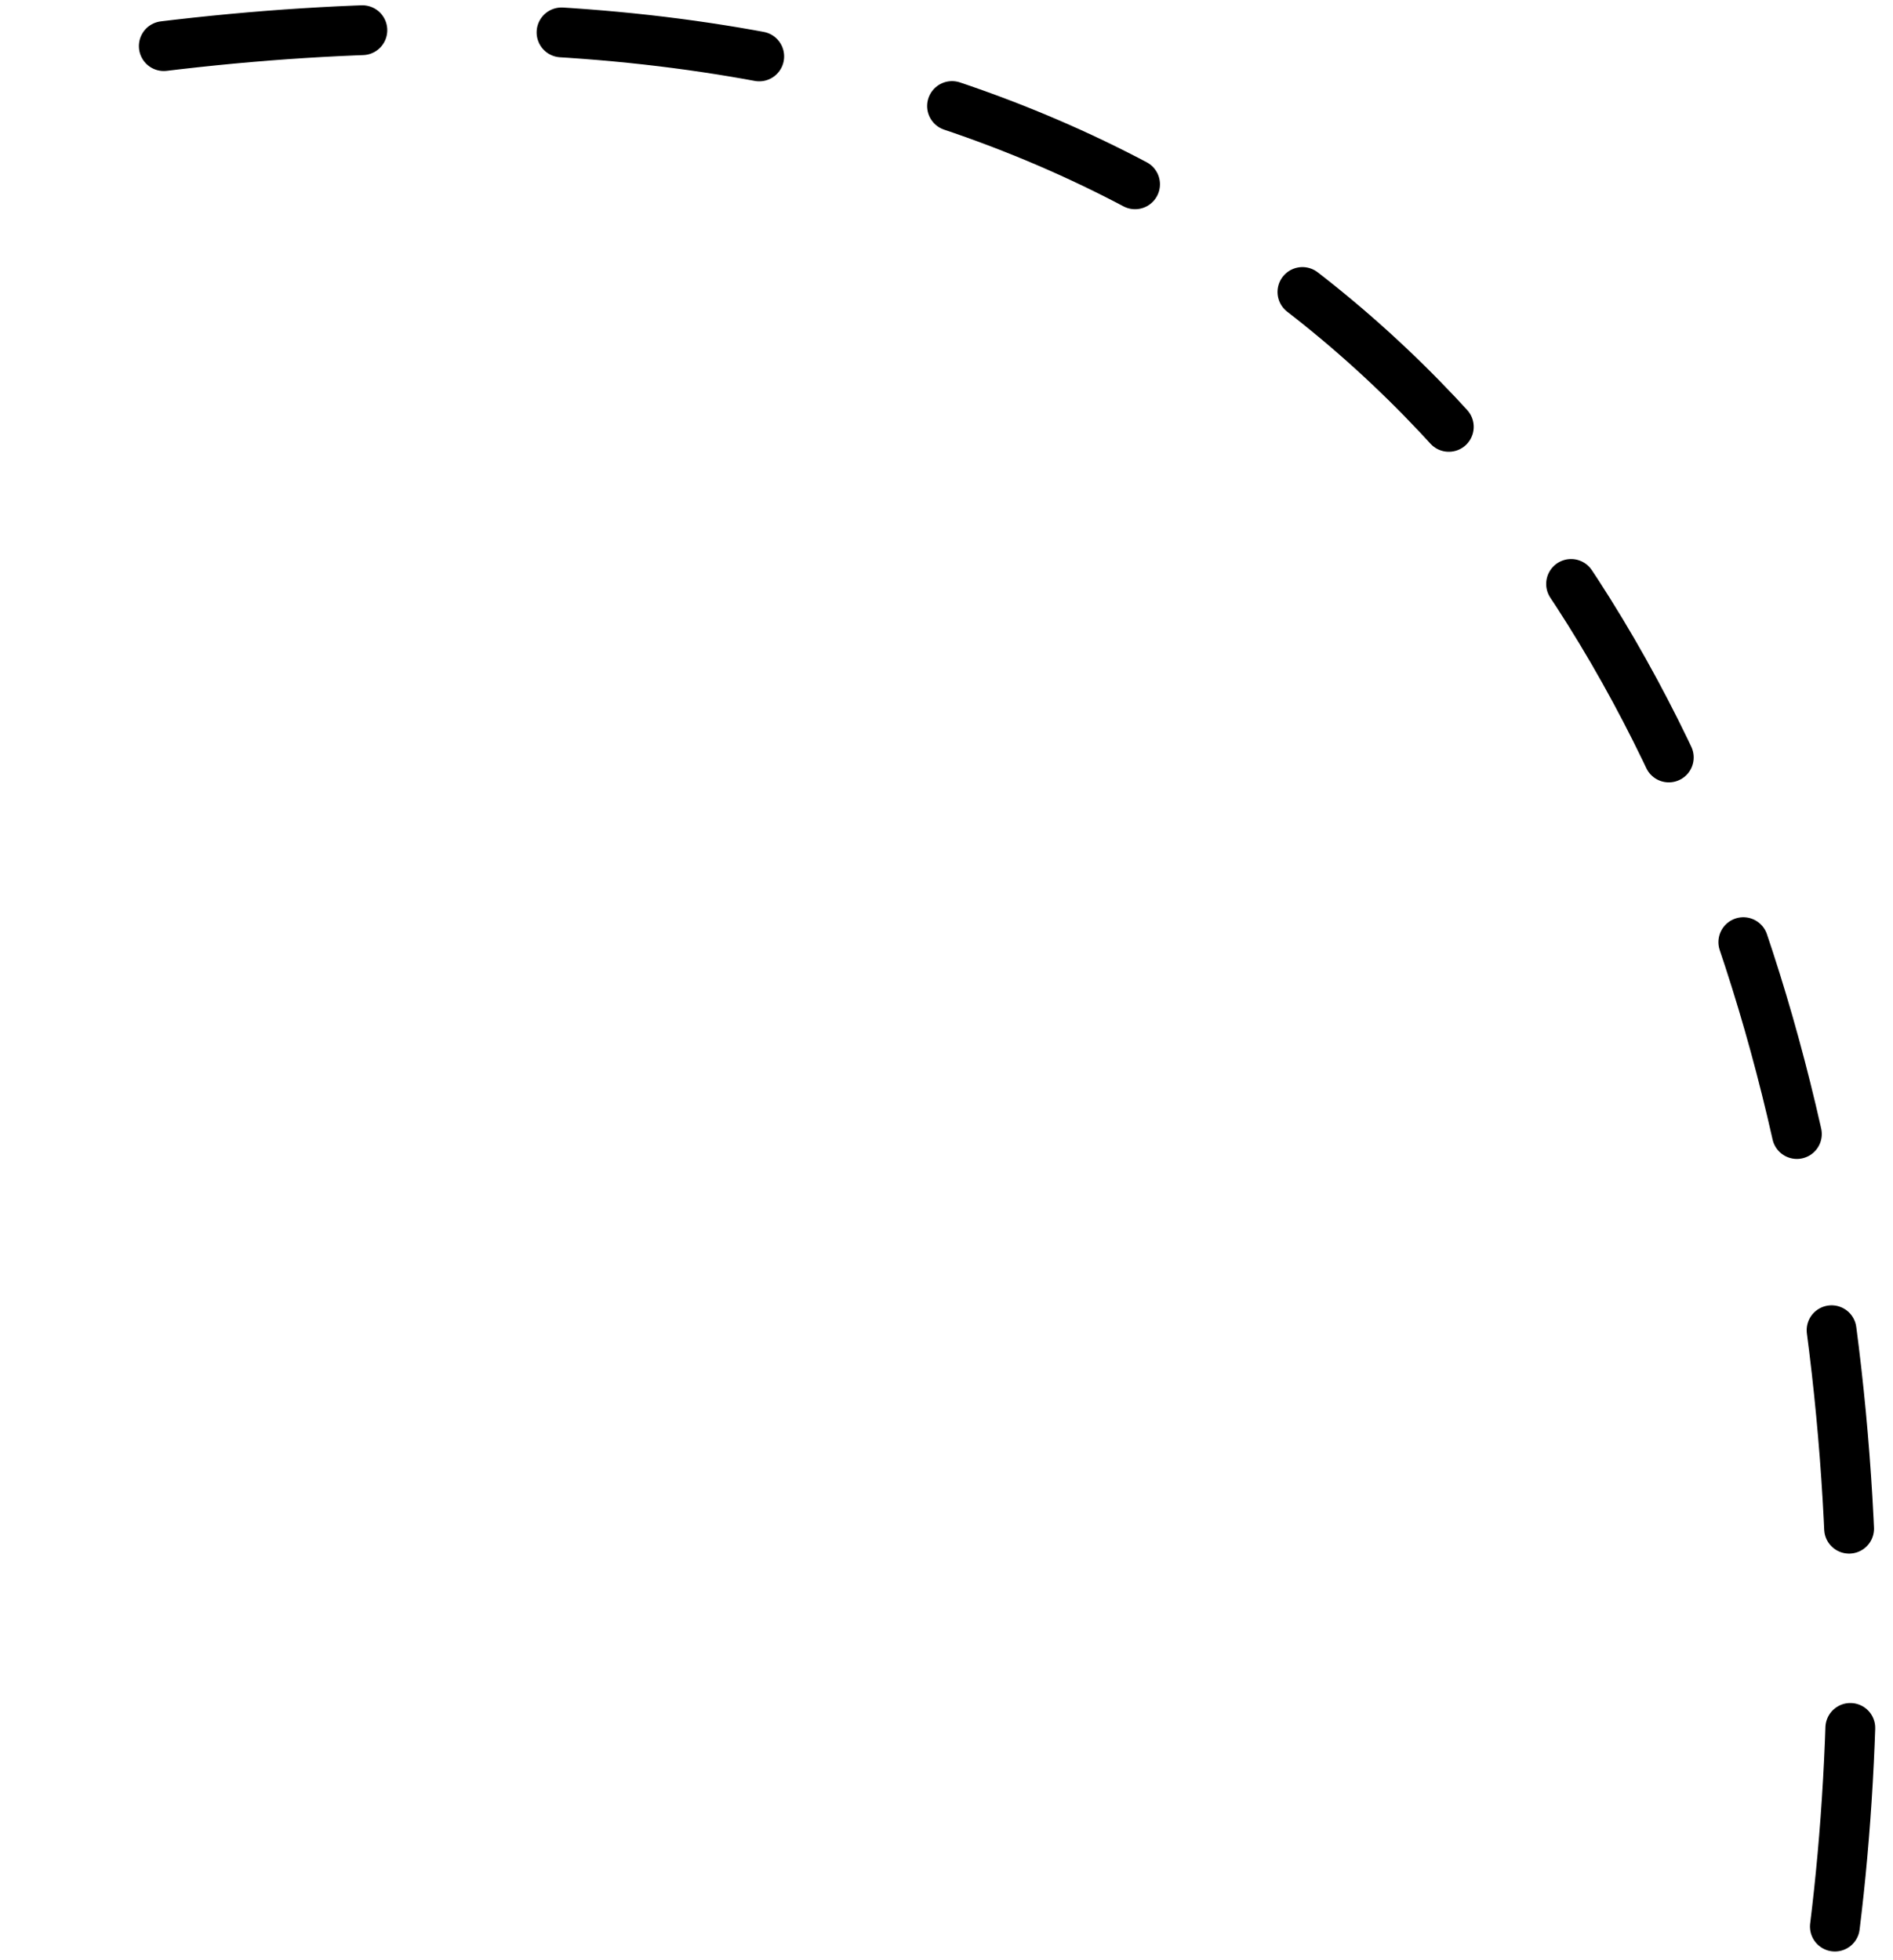 <svg width="114" height="118" viewBox="0 0 114 118" fill="none" xmlns="http://www.w3.org/2000/svg">
<path d="M110.5 116C116 71.5 101.9 -13.2 1.5 4" stroke="black" stroke-width="3" stroke-linecap="round" stroke-dasharray="12 12"/>
</svg>
